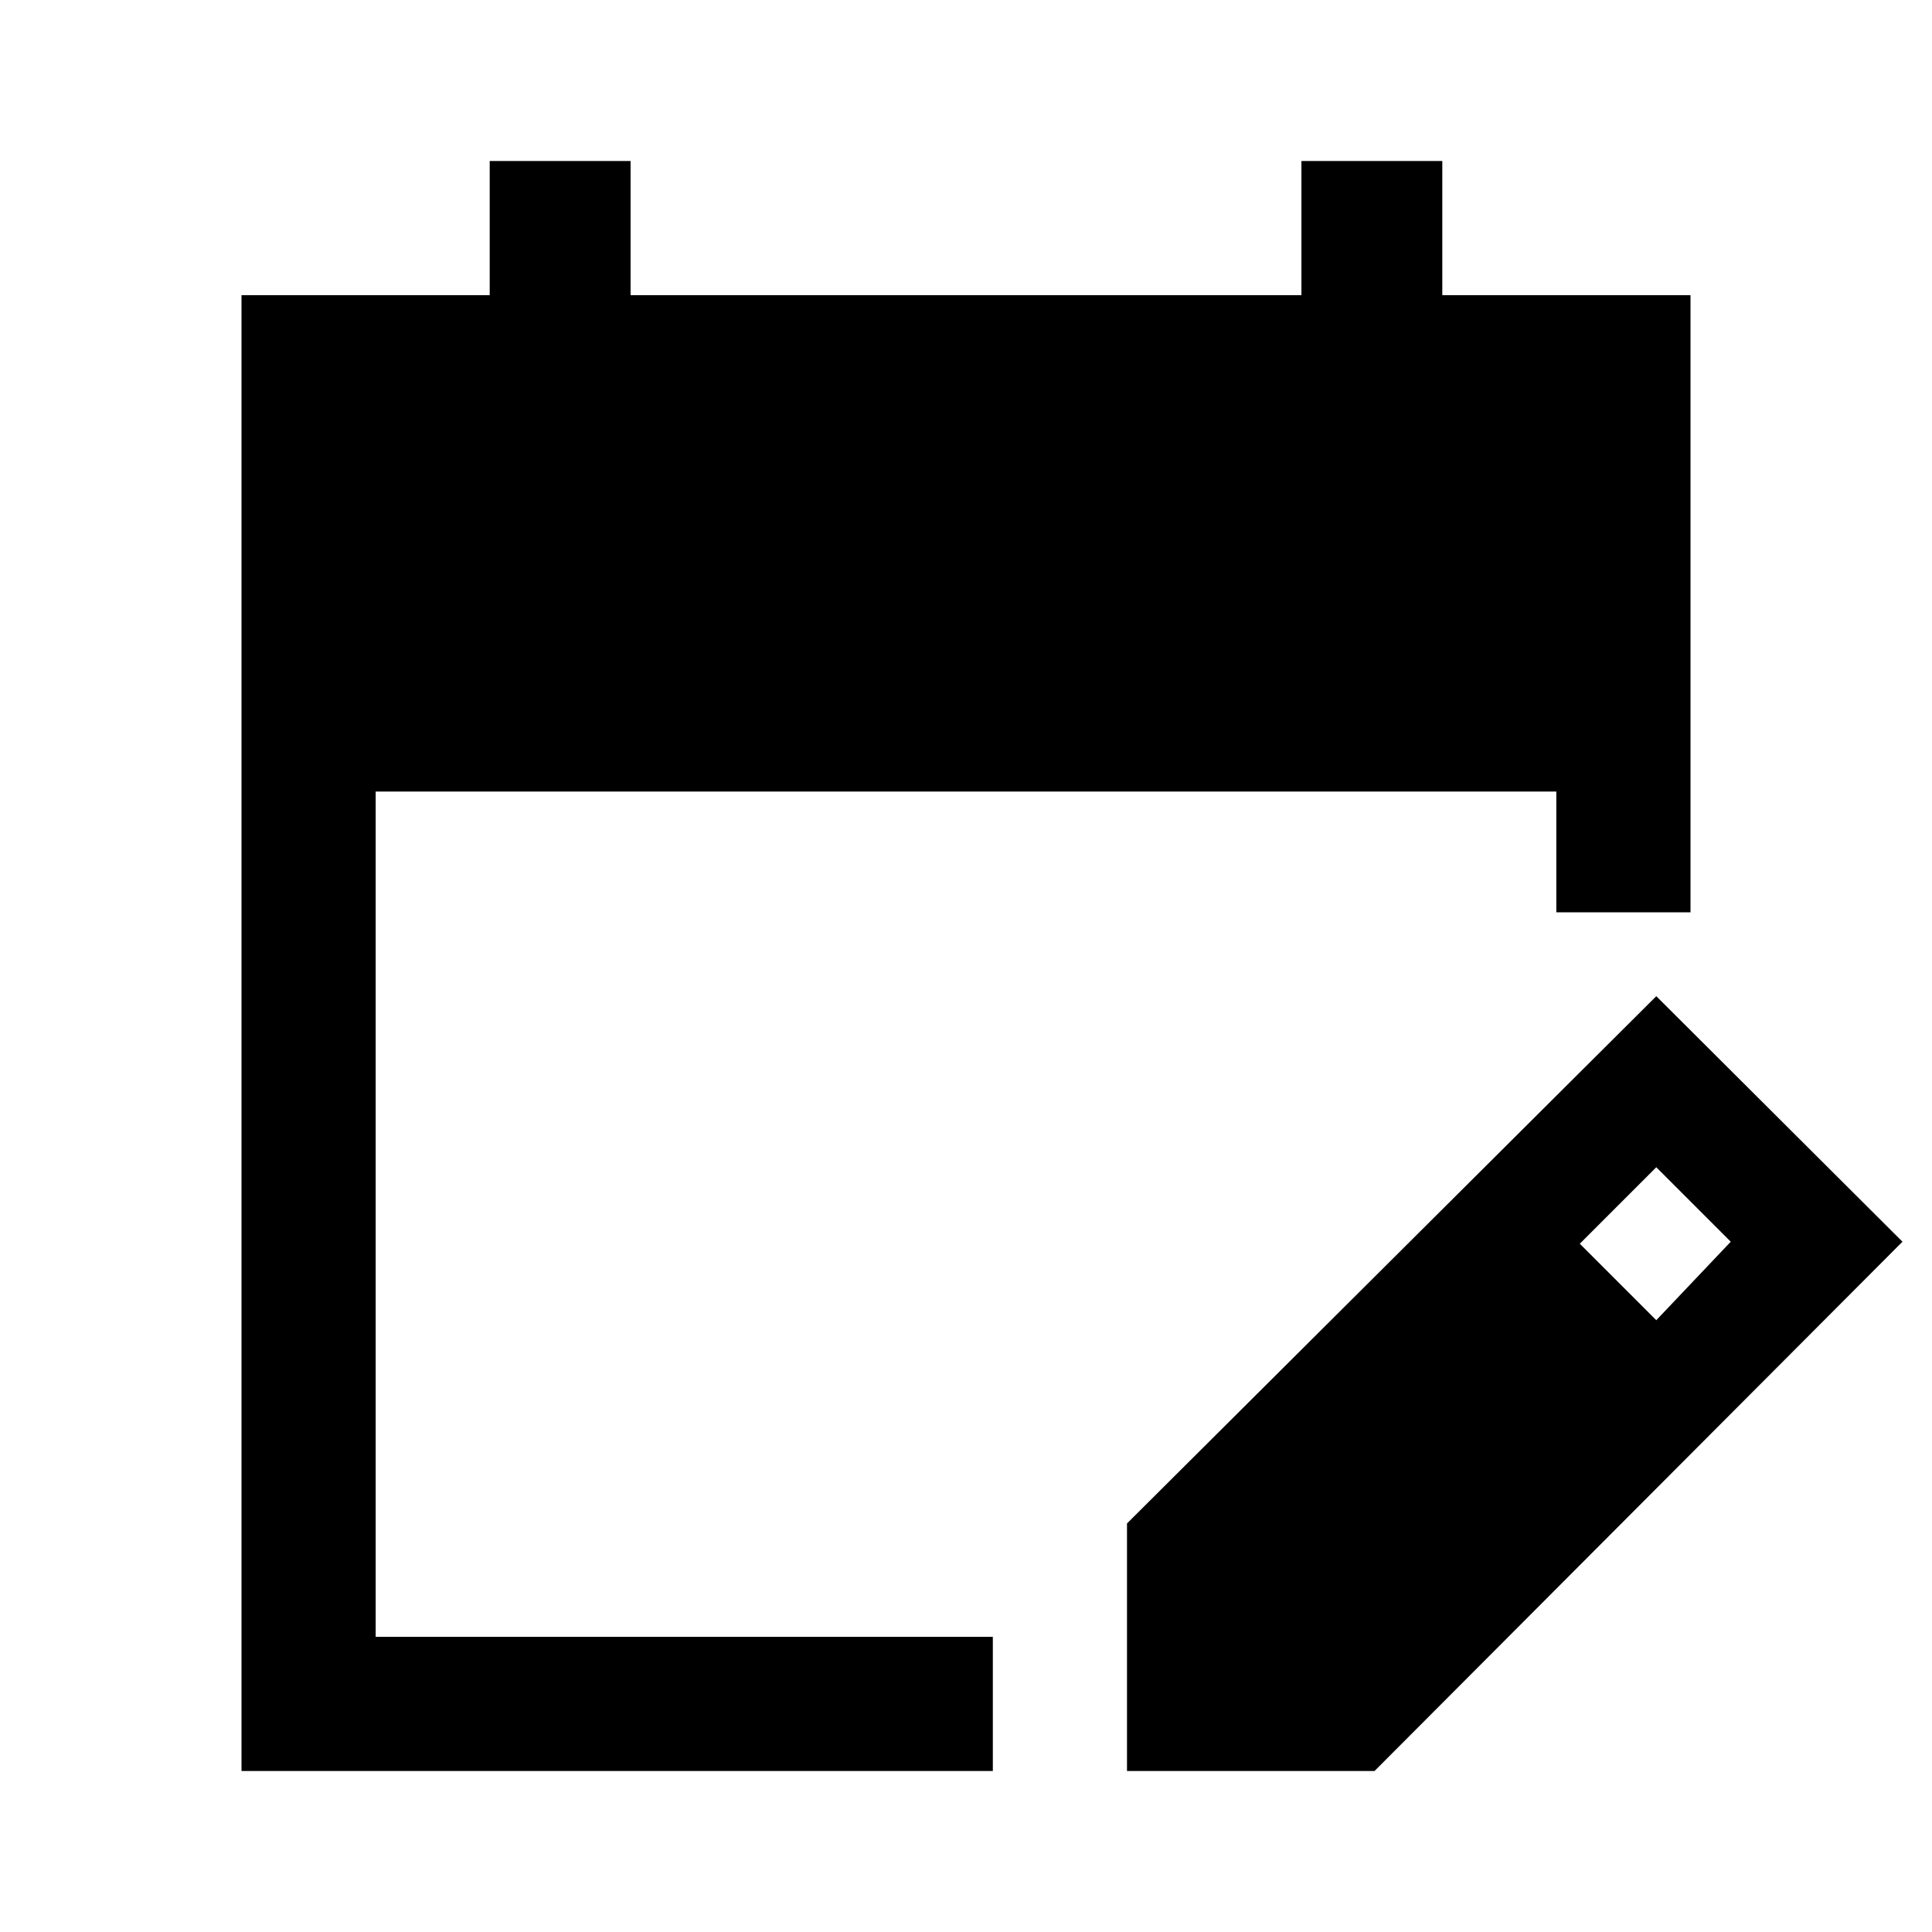 <svg xmlns="http://www.w3.org/2000/svg" height="40" viewBox="0 -960 960 960" width="40"><path d="M120-80v-733.33h123.33V-880h70v66.67h333.34V-880h70v66.67H840v306.66h-66.67v-60H186.67v420h306.66V-80H120Zm440 0v-123l263-262 122.33 122L683-80H560Zm263-224 37-39-37-37-38 38 38 38Z"/></svg>